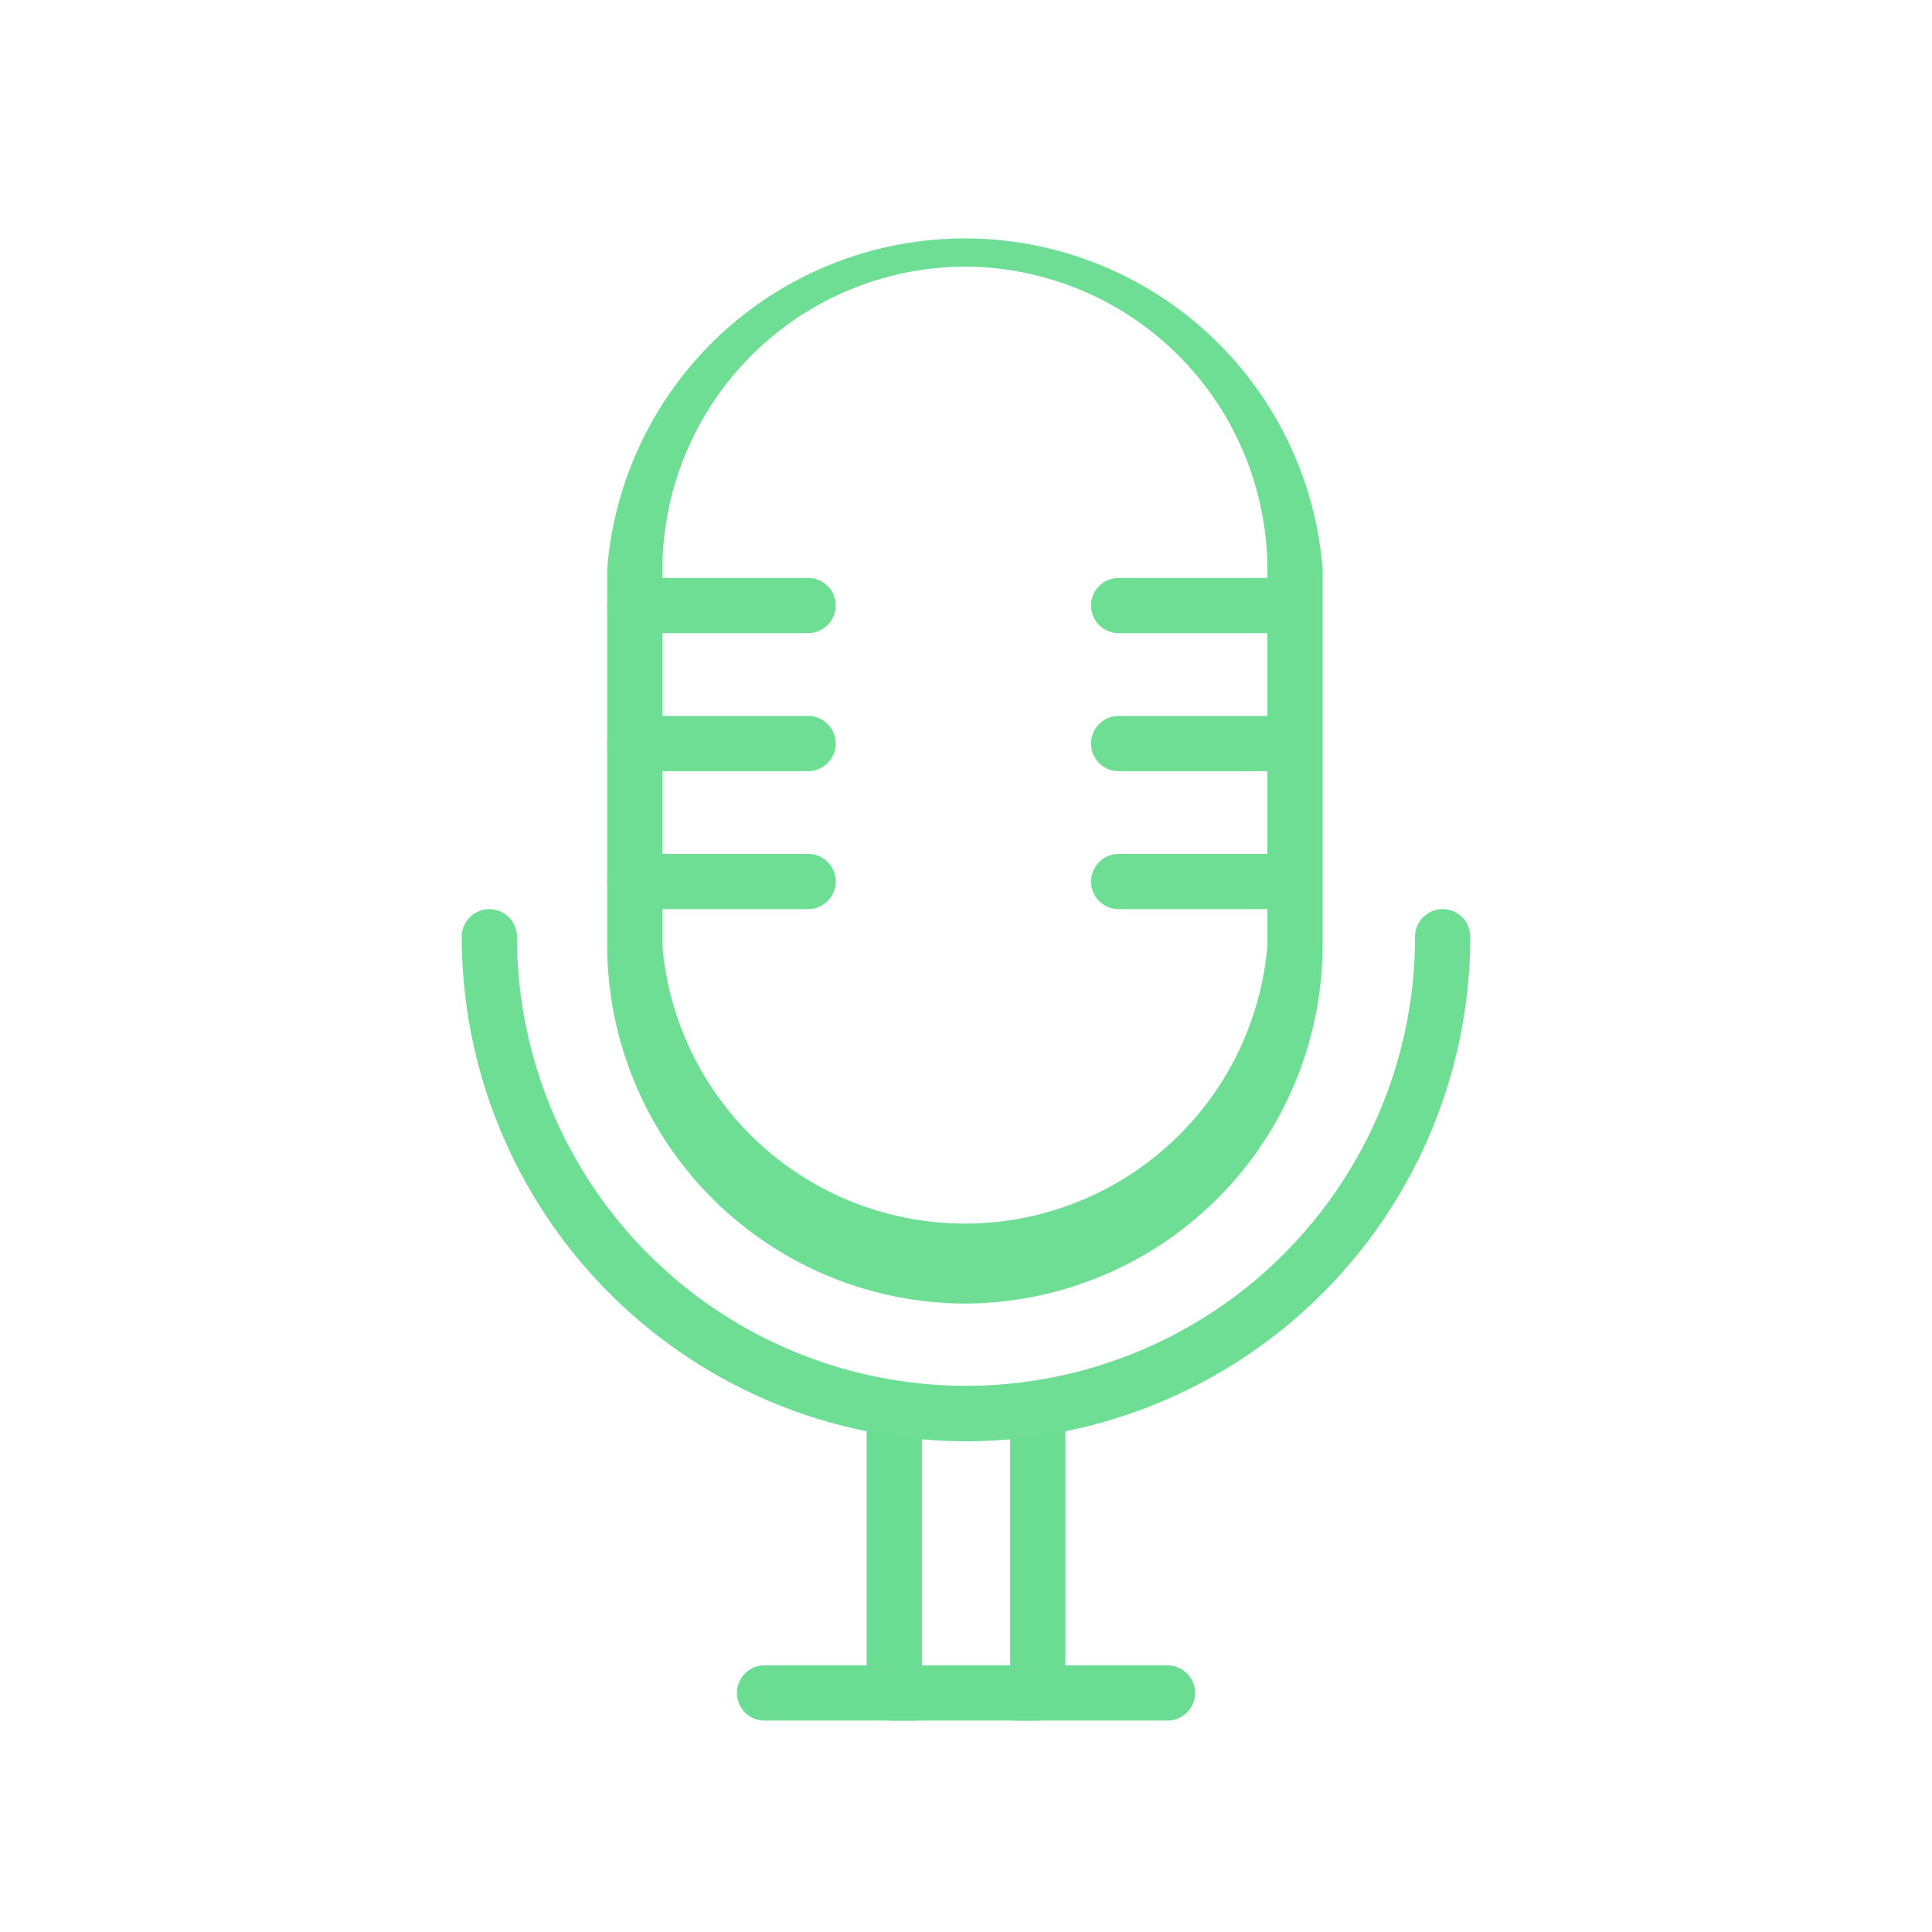 <svg xmlns="http://www.w3.org/2000/svg" viewBox="0 0 70 70"><defs><style>.cls-1{fill:#6add92;}.cls-2{fill:#6dde94;}</style></defs><title>03_Icons_amenities_v1</title><g id="Layer_129" data-name="Layer 129"><path class="cls-1" d="M37.6,62.34H32.4a.94.94,0,0,1-1-1v-9.9a1,1,0,0,1,2,0v8.9h3.2v-8.9a1,1,0,0,1,2,0v9.9A1.08,1.08,0,0,1,37.6,62.34Z"/><path class="cls-1" d="M33.1,62.34H27.7a1,1,0,0,1,0-2h5.4a1,1,0,0,1,0,2Z"/><path class="cls-1" d="M42.3,62.34H36.9a1,1,0,0,1,0-2h5.4a1,1,0,0,1,0,2Z"/><path class="cls-2" d="M35,47.23a13,13,0,0,1-13-13V20.62a13,13,0,0,1,25.92,0V34.27A13,13,0,0,1,35,47.23ZM35,9.66a11,11,0,0,0-11,11V34.27a11,11,0,0,0,21.92,0V20.62A11,11,0,0,0,35,9.66Z"/><path class="cls-2" d="M35,52.22A18.29,18.29,0,0,1,16.73,33.94a1,1,0,0,1,2,0,16.27,16.27,0,1,0,32.54,0,1,1,0,0,1,2,0A18.29,18.29,0,0,1,35,52.22Z"/><path class="cls-2" d="M46.81,22.94H40.53a1,1,0,0,1,0-2h6.28a1,1,0,0,1,0,2Z"/><path class="cls-2" d="M46.81,27.94H40.53a1,1,0,0,1,0-2h6.28a1,1,0,0,1,0,2Z"/><path class="cls-2" d="M29.32,22.94H23a1,1,0,0,1,0-2h6.28a1,1,0,0,1,0,2Z"/><path class="cls-2" d="M29.32,27.94H23a1,1,0,0,1,0-2h6.28a1,1,0,0,1,0,2Z"/><path class="cls-2" d="M46.81,32.94H40.53a1,1,0,0,1,0-2h6.28a1,1,0,0,1,0,2Z"/><path class="cls-2" d="M29.32,32.94H23a1,1,0,0,1,0-2h6.28a1,1,0,1,1,0,2Z"/></g></svg>